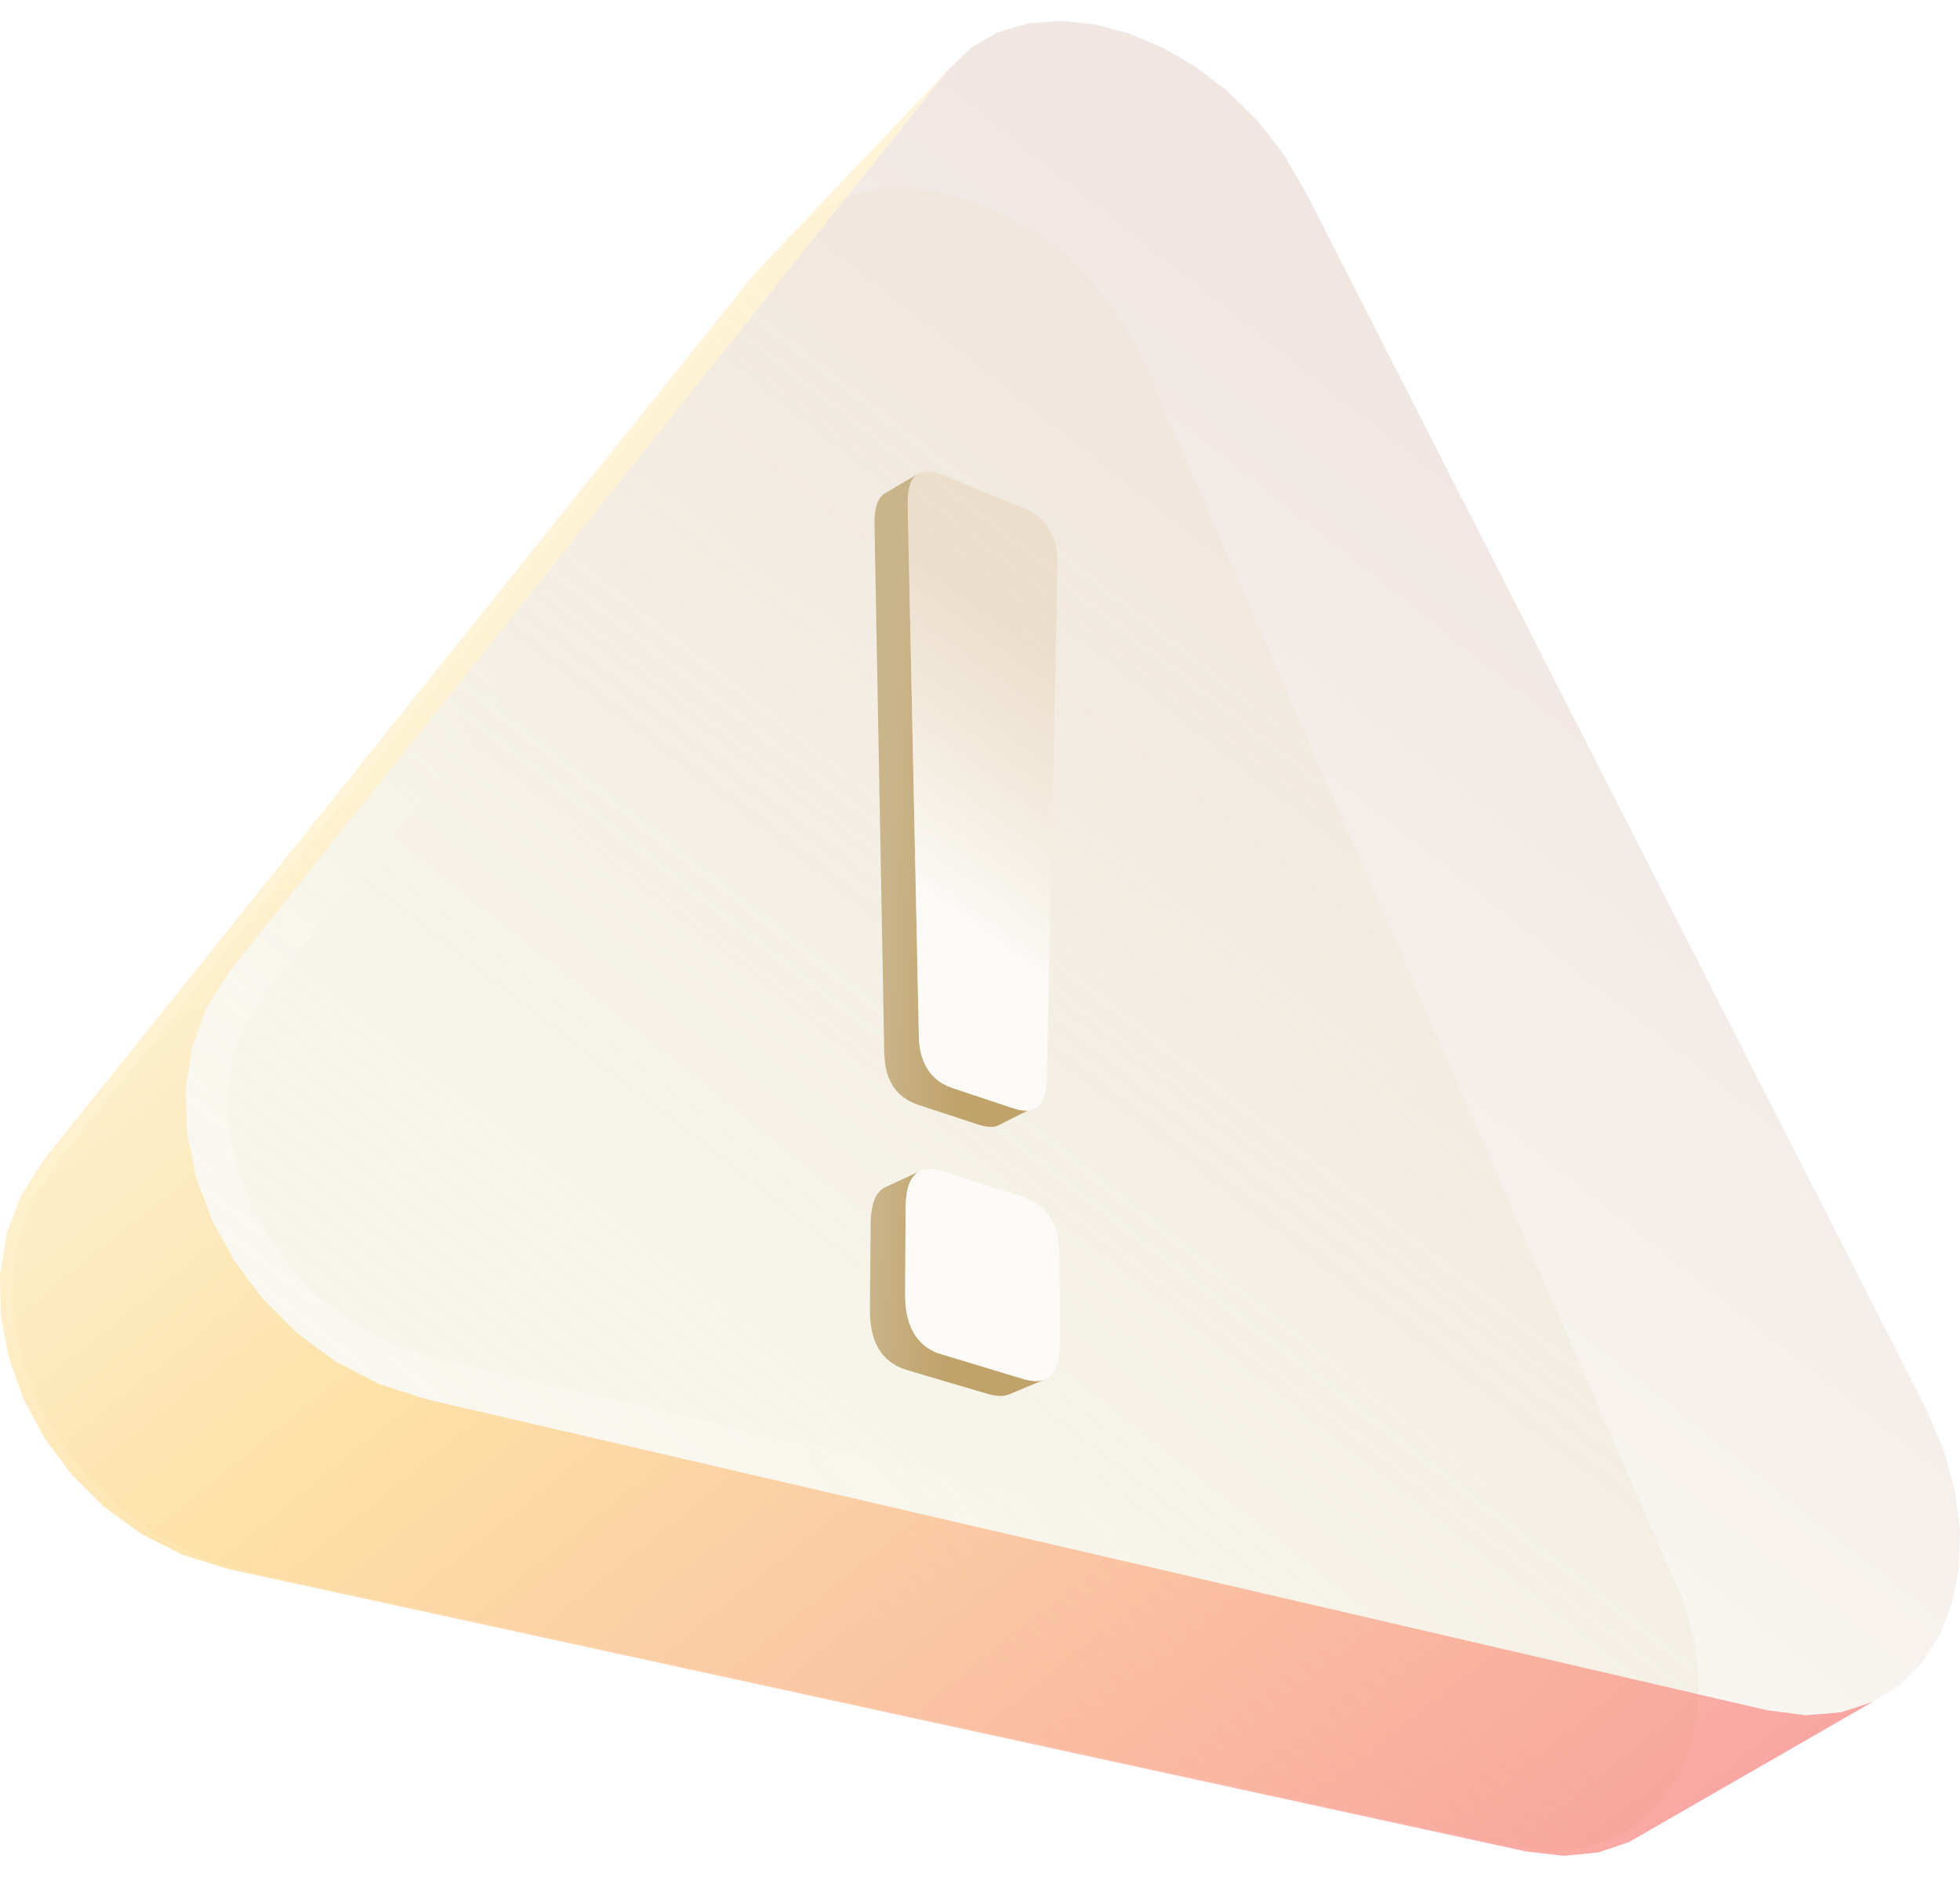 <svg width="47" height="45" viewBox="0 0 47 45" fill="none" xmlns="http://www.w3.org/2000/svg">
<path fill-rule="evenodd" clip-rule="evenodd" d="M26.143 6.727L26.742 7.469L27.25 8.303L39.941 37.415L40.358 38.367L40.62 39.301L40.735 40.204L40.71 41.06L40.55 41.854L40.264 42.57L39.858 43.191L39.338 43.702L38.712 44.083L37.988 44.317L37.172 44.386L36.274 44.271L5.855 37.659L4.764 37.312L3.761 36.801L2.861 36.148L2.076 35.379L1.419 34.517L0.902 33.587L0.536 32.614L0.332 31.623L0.3 30.638L0.447 29.684L0.783 28.784L1.314 27.961L19.02 5.616L19.553 5.107L20.176 4.757L20.87 4.557L21.616 4.499L22.394 4.575L23.187 4.779L23.975 5.102L24.742 5.538L25.471 6.082L26.143 6.727Z" fill="url(#paint0_linear_208_16207)" fill-opacity="0.35"/>
<g filter="url(#filter0_b_208_16207)">
<path fill-rule="evenodd" clip-rule="evenodd" d="M0.509 28.653L1.053 27.805L18.091 6.563L18.988 5.621L19.9 4.661L20.828 3.685L21.772 2.692L22.733 1.681L5.505 23.291L4.954 24.162L4.606 25.113L4.453 26.122L4.487 27.164L4.699 28.212L5.078 29.241L5.614 30.225L6.295 31.137L7.109 31.951L8.042 32.64L9.082 33.181L10.213 33.548L42.375 41.008L43.306 41.129L44.151 41.057L44.903 40.809L43.691 41.506L42.502 42.191L41.335 42.862L40.188 43.522L39.062 44.17L38.324 44.419L37.496 44.5L36.59 44.394L5.467 37.62L4.378 37.283L3.381 36.777L2.489 36.126L1.713 35.353L1.068 34.485L0.563 33.546L0.21 32.56L0.019 31.554L0 30.551L0.161 29.576L0.509 28.653Z" fill="url(#paint1_linear_208_16207)" fill-opacity="0.6"/>
</g>
<g filter="url(#filter1_b_208_16207)">
<path fill-rule="evenodd" clip-rule="evenodd" d="M30.119 2.857L30.74 3.641L31.267 4.523L46.176 33.757L46.609 34.764L46.881 35.752L47 36.707L46.974 37.612L46.808 38.452L46.512 39.209L46.09 39.867L45.551 40.406L44.903 40.809L44.151 41.057L43.306 41.13L42.375 41.008L10.213 33.548L9.082 33.181L8.042 32.641L7.109 31.951L6.295 31.137L5.614 30.225L5.078 29.241L4.699 28.212L4.487 27.164L4.453 26.123L4.606 25.114L4.954 24.162L5.505 23.291L22.733 1.681L23.285 1.143L23.932 0.773L24.652 0.561L25.425 0.5L26.232 0.581L27.054 0.796L27.871 1.138L28.667 1.599L29.422 2.174L30.119 2.857Z" fill="url(#paint2_linear_208_16207)" fill-opacity="0.2"/>
<path d="M29.094 2.553L29.746 3.192L30.327 3.926L30.829 4.765L45.723 33.969L46.136 34.93L46.389 35.85L46.499 36.731L46.475 37.556L46.326 38.311L46.064 38.981L45.699 39.552L45.239 40.012L44.689 40.353L44.05 40.564L43.317 40.627L42.464 40.516L10.347 33.066L9.276 32.718L8.308 32.215L7.436 31.571L6.674 30.809L6.036 29.954L5.535 29.034L5.182 28.076L4.986 27.106L4.955 26.152L5.093 25.238L5.405 24.384L5.913 23.582L23.105 2.017L23.589 1.545L24.129 1.236L24.743 1.056L25.42 1.002L26.143 1.074L26.893 1.271L27.648 1.586L28.389 2.016L29.094 2.553Z" stroke="url(#paint3_linear_208_16207)"/>
</g>
<g filter="url(#filter2_d_208_16207)">
<path fill-rule="evenodd" clip-rule="evenodd" d="M25.906 8.455L25.853 8.542L25.436 8.829L25.018 9.116L25.059 9.01L25.112 8.923L25.509 8.689L25.906 8.455ZM25.177 8.856L25.971 8.388L25.971 8.388L25.906 8.455L25.112 8.923L25.112 8.923L25.177 8.856ZM25.853 8.542L25.436 8.829L25.018 9.116L24.99 9.241L25.387 9.008L25.785 8.774L25.813 8.648L25.853 8.542ZM25.188 8.849L25.177 8.856L25.178 8.855L25.255 8.808L26.038 8.347L26.049 8.34L26.048 8.34L25.971 8.388L25.188 8.849ZM25.785 8.774L25.387 9.008L24.99 9.241L24.974 9.386L24.97 9.551L25.204 22.244L25.204 22.245L25.213 22.404L25.232 22.552L25.262 22.692L25.303 22.82L25.355 22.939L25.417 23.049L25.491 23.148L25.575 23.236L25.67 23.315L25.775 23.384L25.891 23.442L26.018 23.491L27.467 23.968L27.591 24.002L27.706 24.019L27.809 24.02L27.902 24.003L28.645 23.63L28.645 23.63L28.542 23.629L28.428 23.611L28.303 23.576L26.852 23.094L26.724 23.045L26.608 22.986L26.502 22.916L26.407 22.837L26.322 22.747L26.249 22.648L26.186 22.538L26.134 22.418L26.092 22.289L26.062 22.149L26.042 21.999L26.034 21.84L25.766 9.085L25.766 9.085L25.769 8.92L25.785 8.774ZM27.833 30.459L27.692 30.426L25.755 29.853L25.611 29.803L25.48 29.739L25.361 29.663L25.255 29.575L25.161 29.473L25.08 29.359L25.011 29.233L24.956 29.094L24.913 28.942L24.883 28.778L24.865 28.602L24.86 28.413L24.878 26.338L24.886 26.156L24.906 25.994L24.938 25.852L24.983 25.73L25.04 25.628L25.109 25.546L25.191 25.484L26.028 25.096L26.028 25.095L25.947 25.157L25.878 25.24L25.821 25.342L25.776 25.464L25.744 25.607L25.724 25.77L25.717 25.953L25.705 28.038L25.71 28.228L25.728 28.405L25.759 28.57L25.802 28.723L25.858 28.863L25.927 28.99L26.009 29.105L26.103 29.207L26.209 29.296L26.329 29.373L26.461 29.437L28.545 30.068L28.686 30.102L28.815 30.116L28.931 30.111L28.181 30.442L28.077 30.467L27.961 30.473L27.833 30.459ZM28.931 30.111L29.034 30.085L28.181 30.442L28.931 30.111Z" fill="url(#paint4_linear_208_16207)"/>
<path fill-rule="evenodd" clip-rule="evenodd" d="M26.241 8.303L26.241 8.303L26.241 8.303L26.241 8.303L26.139 8.312L26.049 8.34L26.049 8.34L26.049 8.34L25.971 8.388L25.906 8.455L25.906 8.455L25.906 8.455L25.854 8.542L25.813 8.648L25.813 8.648L25.813 8.648L25.813 8.648L25.813 8.648L26.049 8.34L26.049 8.34L26.049 8.34L25.813 8.648L25.769 8.92L25.766 9.085L26.034 21.839L26.034 21.84L26.042 22L26.062 22.149L26.093 22.289L26.134 22.419L26.186 22.538L26.249 22.648L26.323 22.748L26.407 22.837L26.502 22.917L26.608 22.986L26.724 23.045L26.852 23.094L28.303 23.577L28.428 23.611L28.542 23.629L28.646 23.63L28.739 23.614L28.821 23.581L28.821 23.581L28.821 23.58L28.893 23.53L28.954 23.463L28.954 23.463L28.954 23.463L28.954 23.463L28.954 23.463L29.004 23.379L29.044 23.279L29.044 23.279L29.093 23.027L29.093 23.027L29.102 22.875L29.36 10.533L29.36 10.533L29.357 10.368L29.342 10.213L29.315 10.067L29.276 9.93L29.225 9.803L29.162 9.686L29.087 9.577L29 9.478L28.901 9.388L28.789 9.307L28.666 9.235L28.53 9.173L26.62 8.393L26.481 8.344L26.481 8.344L26.481 8.344L26.355 8.314L26.241 8.303L26.241 8.303ZM29.045 23.279L29.074 23.161L29.093 23.027L29.045 23.279ZM29.252 26.319L29.186 26.195L29.107 26.083L29.016 25.983L28.913 25.895L28.798 25.818L28.671 25.754H28.671L28.532 25.701L26.618 25.085L26.476 25.048L26.346 25.03L26.228 25.032L26.122 25.054L26.028 25.096L25.947 25.158H25.947L25.947 25.158L25.878 25.24L25.821 25.342L25.821 25.342L25.821 25.343L25.776 25.465L25.744 25.607L25.744 25.607L25.744 25.607L25.744 25.607L25.744 25.608L25.724 25.77L25.717 25.953L25.717 25.953L25.705 28.039L25.71 28.228L25.728 28.406L25.759 28.571L25.802 28.723L25.858 28.863L25.858 28.863L25.858 28.863L25.927 28.99L26.009 29.105L26.103 29.207L26.21 29.297L26.21 29.297L26.21 29.297L26.329 29.373L26.46 29.437L26.461 29.437L28.545 30.069L28.686 30.102L28.815 30.117L28.931 30.111L29.035 30.085L29.126 30.04L29.204 29.975L29.204 29.975L29.205 29.975L29.271 29.89L29.325 29.785L29.325 29.785L29.325 29.785L29.325 29.785L29.367 29.661L29.396 29.518L29.396 29.517L29.414 29.354L29.419 29.171L29.419 29.171L29.407 27.118L29.4 26.934L29.381 26.762L29.35 26.602L29.307 26.454L29.252 26.319ZM29.35 26.602L29.4 26.934L29.419 29.171L29.4 26.934L29.35 26.602L29.107 26.083L29.107 26.083L29.35 26.602ZM25.785 8.774L25.813 8.648L25.769 8.92L25.785 8.774Z" fill="url(#paint5_linear_208_16207)" fill-opacity="0.8"/>
</g>
<defs>
<filter id="filter0_b_208_16207" x="-30" y="-28.319" width="104.903" height="102.819" filterUnits="userSpaceOnUse" color-interpolation-filters="sRGB">
<feFlood flood-opacity="0" result="BackgroundImageFix"/>
<feGaussianBlur in="BackgroundImageFix" stdDeviation="15"/>
<feComposite in2="SourceAlpha" operator="in" result="effect1_backgroundBlur_208_16207"/>
<feBlend mode="normal" in="SourceGraphic" in2="effect1_backgroundBlur_208_16207" result="shape"/>
</filter>
<filter id="filter1_b_208_16207" x="-8.547" y="-12.5" width="68.547" height="66.63" filterUnits="userSpaceOnUse" color-interpolation-filters="sRGB">
<feFlood flood-opacity="0" result="BackgroundImageFix"/>
<feGaussianBlur in="BackgroundImageFix" stdDeviation="6.5"/>
<feComposite in2="SourceAlpha" operator="in" result="effect1_backgroundBlur_208_16207"/>
<feBlend mode="normal" in="SourceGraphic" in2="effect1_backgroundBlur_208_16207" result="shape"/>
</filter>
<filter id="filter2_d_208_16207" x="10.86" y="1.303" width="24.558" height="42.17" filterUnits="userSpaceOnUse" color-interpolation-filters="sRGB">
<feFlood flood-opacity="0" result="BackgroundImageFix"/>
<feColorMatrix in="SourceAlpha" type="matrix" values="0 0 0 0 0 0 0 0 0 0 0 0 0 0 0 0 0 0 127 0" result="hardAlpha"/>
<feOffset dx="-4" dy="3"/>
<feGaussianBlur stdDeviation="5"/>
<feComposite in2="hardAlpha" operator="out"/>
<feColorMatrix type="matrix" values="0 0 0 0 0.333 0 0 0 0 0.261 0 0 0 0 0.208 0 0 0 0.3 0"/>
<feBlend mode="normal" in2="BackgroundImageFix" result="effect1_dropShadow_208_16207"/>
<feBlend mode="normal" in="SourceGraphic" in2="effect1_dropShadow_208_16207" result="shape"/>
</filter>
<linearGradient id="paint0_linear_208_16207" x1="1.304" y1="46.063" x2="34.615" y2="3.247" gradientUnits="userSpaceOnUse">
<stop offset="0.269" stop-color="#EFEAD5"/>
<stop offset="0.764" stop-color="#E7E5B7" stop-opacity="0.39"/>
</linearGradient>
<linearGradient id="paint1_linear_208_16207" x1="-11.027" y1="7.484" x2="29.352" y2="57.337" gradientUnits="userSpaceOnUse">
<stop offset="0.325" stop-color="#FFEDBE"/>
<stop offset="0.519" stop-color="#FFD276"/>
<stop offset="0.976" stop-color="#F56464"/>
</linearGradient>
<linearGradient id="paint2_linear_208_16207" x1="5.805" y1="42.659" x2="41.202" y2="-1.944" gradientUnits="userSpaceOnUse">
<stop offset="0.269" stop-color="#EFEAD5"/>
<stop offset="0.764" stop-color="#B48571"/>
</linearGradient>
<linearGradient id="paint3_linear_208_16207" x1="4.493" y1="31.413" x2="22.192" y2="17.191" gradientUnits="userSpaceOnUse">
<stop stop-color="white" stop-opacity="0.27"/>
<stop offset="0.689" stop-color="white" stop-opacity="0"/>
</linearGradient>
<linearGradient id="paint4_linear_208_16207" x1="22.913" y1="14.605" x2="30.48" y2="14.96" gradientUnits="userSpaceOnUse">
<stop offset="0.334" stop-color="#CAB48A"/>
<stop offset="0.591" stop-color="#C0A36B"/>
</linearGradient>
<linearGradient id="paint5_linear_208_16207" x1="37.291" y1="29.912" x2="42.722" y2="22.389" gradientUnits="userSpaceOnUse">
<stop offset="0.307" stop-color="white" stop-opacity="0.85"/>
<stop offset="1" stop-color="#E7D4B7" stop-opacity="0.64"/>
</linearGradient>
</defs>
</svg>
